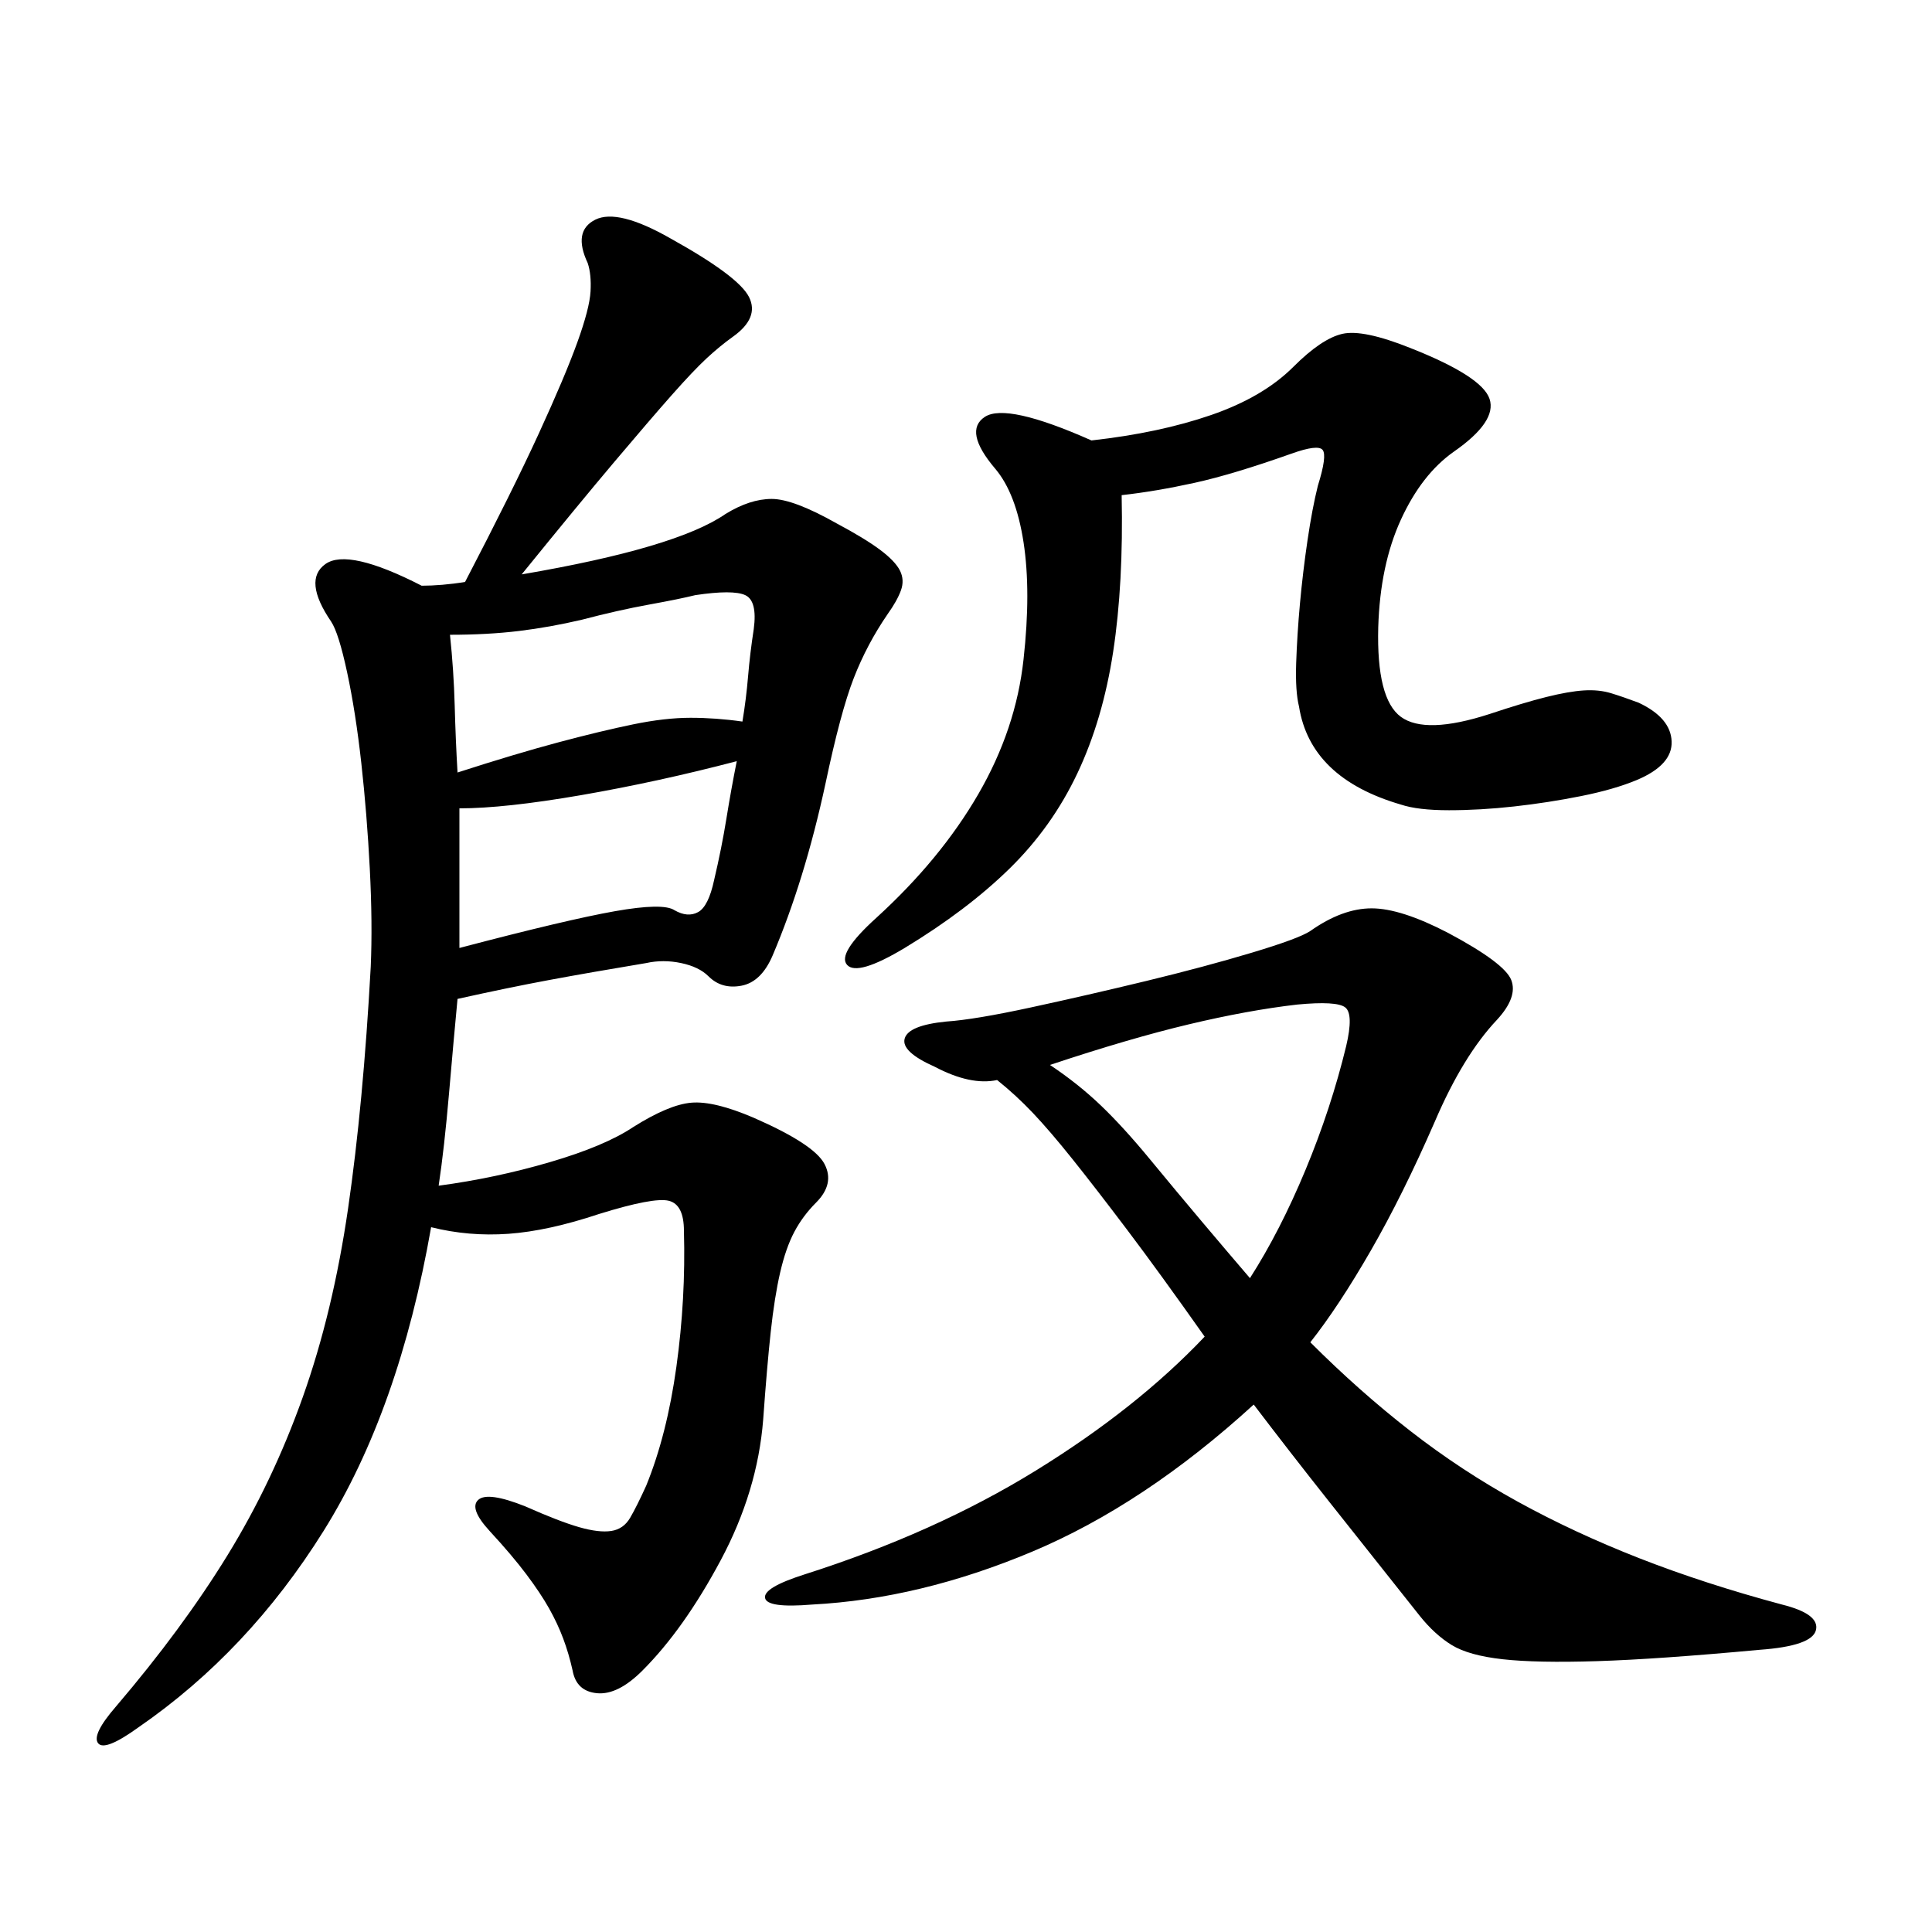 <?xml version="1.0" encoding="UTF-8" standalone="no"?>
<!DOCTYPE svg PUBLIC "-//W3C//DTD SVG 1.1//EN" "http://www.w3.org/Graphics/SVG/1.1/DTD/svg11.dtd">
<!-- Created with Vectornator (http://vectornator.io/) -->
<svg height="100%" stroke-miterlimit="10" style="fill-rule:nonzero;clip-rule:evenodd;stroke-linecap:round;stroke-linejoin:round;" version="1.1" viewBox="0 0 1024 1024" width="100%" xml:space="preserve" xmlns="http://www.w3.org/2000/svg" xmlns:xlink="http://www.w3.org/1999/xlink">
<defs/>
<g id="图层-1">
<path d="M342.5 510.442C322.5 513.775 305.333 516.775 291 519.442C276.667 522.108 260.5 525.442 242.5 529.442C241.167 543.442 239.667 560.108 238 579.442C236.333 598.775 234.5 615.108 232.5 628.442C252.5 625.775 272.167 621.608 291.5 615.942C310.833 610.275 325.5 604.108 335.5 597.442C348.167 589.442 358.5 585.108 366.5 584.442C374.5 583.775 385.5 586.442 399.5 592.442C420.833 601.775 433.333 609.942 437 616.942C440.667 623.942 439.167 630.775 432.5 637.442C427.833 642.108 424 647.275 421 652.942C418 658.608 415.5 665.775 413.5 674.442C411.5 683.108 409.833 693.608 408.5 705.942C407.167 718.275 405.833 733.775 404.5 752.442C402.5 777.775 395 802.608 382 826.942C369 851.275 355.167 870.775 340.5 885.442C331.833 894.108 323.833 898.108 316.5 897.442C309.167 896.775 304.833 892.775 303.5 885.442C302.167 879.442 300.5 873.775 298.5 868.442C296.5 863.108 294 857.775 291 852.442C288 847.108 284 841.108 279 834.442C274 827.775 267.5 820.108 259.5 811.442C252.167 803.442 250.167 797.942 253.5 794.942C256.833 791.942 265.167 793.108 278.5 798.442C290.5 803.775 300 807.442 307 809.442C314 811.442 319.667 812.108 324 811.442C328.333 810.775 331.667 808.442 334 804.442C336.333 800.442 339.167 794.775 342.5 787.442C349.833 769.442 355.167 748.442 358.5 724.442C361.833 700.442 363.167 676.442 362.5 652.442C362.5 643.108 359.833 637.775 354.5 636.442C349.167 635.108 336.833 637.442 317.5 643.442C299.5 649.442 283.5 652.942 269.5 653.942C255.5 654.942 241.833 653.775 228.5 650.442C217.167 715.108 198.167 768.775 171.5 811.442C144.833 854.108 112.167 888.775 73.5 915.442C61.5 924.108 54.333 926.942 52 923.942C49.667 920.942 52.833 914.442 61.5 904.442C84.833 877.108 104.5 850.442 120.5 824.442C136.5 798.442 149.833 770.442 160.5 740.442C171.167 710.442 179.167 677.108 184.5 640.442C189.833 603.775 193.833 561.108 196.5 512.442C197.167 497.108 197 479.775 196 460.442C195 441.108 193.5 422.442 191.5 404.442C189.5 386.442 187 370.442 184 356.442C181 342.442 178.167 333.442 175.5 329.442C165.5 314.775 164.5 304.608 172.5 298.942C180.5 293.275 197.5 297.108 223.5 310.442C226.833 310.442 230.5 310.275 234.5 309.942C238.5 309.608 242.5 309.108 246.5 308.442C263.167 276.442 276.167 250.275 285.5 229.942C294.833 209.608 301.667 193.442 306 181.442C310.333 169.442 312.667 160.442 313 154.442C313.333 148.442 312.833 143.442 311.5 139.442C306.167 128.108 307.5 120.442 315.5 116.442C323.5 112.442 336.833 115.775 355.5 126.442C379.5 139.775 393.333 150.108 397 157.442C400.667 164.775 397.833 171.775 388.5 178.442C383.833 181.775 379.167 185.608 374.5 189.942C369.833 194.275 363.667 200.775 356 209.442C348.333 218.108 338.167 229.942 325.5 244.942C312.833 259.942 296.5 279.775 276.5 304.442C331.167 295.108 367.167 284.442 384.5 272.442C393.167 267.108 401.333 264.442 409 264.442C416.667 264.442 428.167 268.775 443.5 277.442C453.5 282.775 461.167 287.442 466.5 291.442C471.833 295.442 475.333 299.108 477 302.442C478.667 305.775 478.833 309.275 477.5 312.942C476.167 316.608 473.833 320.775 470.5 325.442C463.167 336.108 457.167 347.442 452.5 359.442C447.833 371.442 442.833 390.108 437.5 415.442C430.167 449.442 420.833 479.775 409.5 506.442C405.5 515.775 400 521.108 393 522.442C386 523.775 380.167 522.108 375.5 517.442C372.167 514.108 367.333 511.775 361 510.442C354.667 509.108 348.5 509.108 342.5 510.442ZM944.5 850.442C957.833 853.775 963.833 858.275 962.5 863.942C961.167 869.608 951.167 873.108 932.5 874.442C896.5 877.775 867.833 879.775 846.5 880.442C825.167 881.108 808.5 880.775 796.5 879.442C784.5 878.108 775.5 875.608 769.5 871.942C763.5 868.275 757.833 863.108 752.5 856.442C734.5 833.775 718.5 813.608 704.5 795.942C690.5 778.275 677.167 761.108 664.5 744.442C625.833 779.775 586.667 805.775 547 822.442C507.333 839.108 468.5 848.442 430.5 850.442C414.5 851.775 406.167 850.608 405.5 846.942C404.833 843.275 411.833 839.108 426.5 834.442C472.5 819.775 513.333 801.442 549 779.442C584.667 757.442 614.5 733.775 638.5 708.442C622.5 685.775 608.833 666.942 597.5 651.942C586.167 636.942 576.5 624.442 568.5 614.442C560.5 604.442 553.5 596.275 547.5 589.942C541.5 583.608 535.167 577.775 528.5 572.442C519.167 574.442 508.167 572.108 495.5 565.442C483.5 560.108 478.167 555.108 479.5 550.442C480.833 545.775 488.167 542.775 501.5 541.442C511.5 540.775 526.5 538.275 546.5 533.942C566.5 529.608 586.833 524.942 607.5 519.942C628.167 514.942 646.833 509.942 663.5 504.942C680.167 499.942 690.5 496.108 694.5 493.442C705.833 485.442 716.667 481.442 727 481.442C737.333 481.442 750.833 485.775 767.5 494.442C787.5 505.108 798.667 513.442 801 519.442C803.333 525.442 800.833 532.442 793.5 540.442C781.5 553.108 770.5 571.108 760.5 594.442C749.167 620.442 737.833 643.275 726.5 662.942C715.167 682.608 704.5 698.775 694.5 711.442C711.833 728.775 729.5 744.442 747.5 758.442C765.5 772.442 784.5 784.942 804.5 795.942C824.5 806.942 846 816.942 869 825.942C892 834.942 917.167 843.108 944.5 850.442ZM594.5 262.442C595.167 293.775 593.667 321.442 590 345.442C586.333 369.442 580 390.942 571 409.942C562 428.942 550 445.775 535 460.442C520 475.108 501.5 489.108 479.5 502.442C462.833 512.442 452.667 515.442 449 511.442C445.333 507.442 450.5 499.108 464.5 486.442C487.167 465.775 505.167 443.942 518.5 420.942C531.833 397.942 539.833 374.108 542.5 349.442C545.167 325.442 545.167 304.775 542.5 287.442C539.833 270.108 534.833 257.108 527.5 248.442C516.167 235.108 514.333 225.942 522 220.942C529.667 215.942 548.5 220.108 578.5 233.442C602.5 230.775 623.667 226.275 642 219.942C660.333 213.608 674.833 205.108 685.5 194.442C695.5 184.442 704.167 178.608 711.5 176.942C718.833 175.275 730.833 177.775 747.5 184.442C772.833 194.442 786.833 203.442 789.5 211.442C792.167 219.442 785.833 228.775 770.5 239.442C759.167 247.442 749.833 259.442 742.5 275.442C735.167 291.442 731.167 310.442 730.5 332.442C729.833 357.775 733.833 373.608 742.5 379.942C751.167 386.275 766.833 385.775 789.5 378.442C801.5 374.442 811.5 371.442 819.5 369.442C827.5 367.442 834.167 366.275 839.5 365.942C844.833 365.608 849.667 366.108 854 367.442C858.333 368.775 863.167 370.442 868.5 372.442C879.833 377.775 885.667 384.608 886 392.942C886.333 401.275 880.167 408.108 867.5 413.442C859.5 416.775 849.667 419.608 838 421.942C826.333 424.275 814.5 426.108 802.5 427.442C790.5 428.775 779 429.442 768 429.442C757 429.442 748.5 428.442 742.5 426.442C710.5 417.108 692.5 399.775 688.5 374.442C687.167 369.108 686.667 361.442 687 351.442C687.333 341.442 688 330.942 689 319.942C690 308.942 691.333 297.775 693 286.442C694.667 275.108 696.5 265.442 698.5 257.442C701.833 246.775 702.667 240.442 701 238.442C699.333 236.442 693.833 237.108 684.5 240.442C663.833 247.775 646.667 252.942 633 255.942C619.333 258.942 606.5 261.108 594.5 262.442ZM662.5 677.442C673.167 660.775 683 641.608 692 619.942C701 598.275 708.167 576.442 713.5 554.442C716.167 543.108 716 536.275 713 533.942C710 531.608 701.5 531.108 687.5 532.442C670.167 534.442 651 537.942 630 542.942C609 547.942 584.5 555.108 556.5 564.442C566.5 571.108 575.5 578.275 583.5 585.942C591.5 593.608 600.167 603.108 609.5 614.442C618.833 625.775 628 636.775 637 647.442C646 658.108 654.5 668.108 662.5 677.442ZM308.5 328.442C297.167 331.108 286 333.108 275 334.442C264 335.775 251.833 336.442 238.5 336.442C239.833 349.108 240.667 361.608 241 373.942C241.333 386.275 241.833 398.108 242.5 409.442C263.167 402.775 281 397.442 296 393.442C311 389.442 324.167 386.275 335.5 383.942C346.833 381.608 357 380.442 366 380.442C375 380.442 384.167 381.108 393.5 382.442C394.833 374.442 395.833 366.442 396.5 358.442C397.167 350.442 398.167 342.108 399.5 333.442C400.833 323.442 399.333 317.442 395 315.442C390.667 313.442 381.833 313.442 368.5 315.442C363.167 316.775 355 318.442 344 320.442C333 322.442 321.167 325.108 308.5 328.442ZM378.5 466.442C381.167 455.108 383.333 444.275 385 433.942C386.667 423.608 388.5 413.442 390.5 403.442C362.5 410.775 335 416.775 308 421.442C281 426.108 259.5 428.442 243.5 428.442L243.5 502.442C281.5 492.442 309 485.942 326 482.942C343 479.942 353.5 479.775 357.5 482.442C362.167 485.108 366.333 485.442 370 483.442C373.667 481.442 376.5 475.775 378.5 466.442Z" fill="#000000" opacity="1" stroke="none"/>
</g>
</svg>
